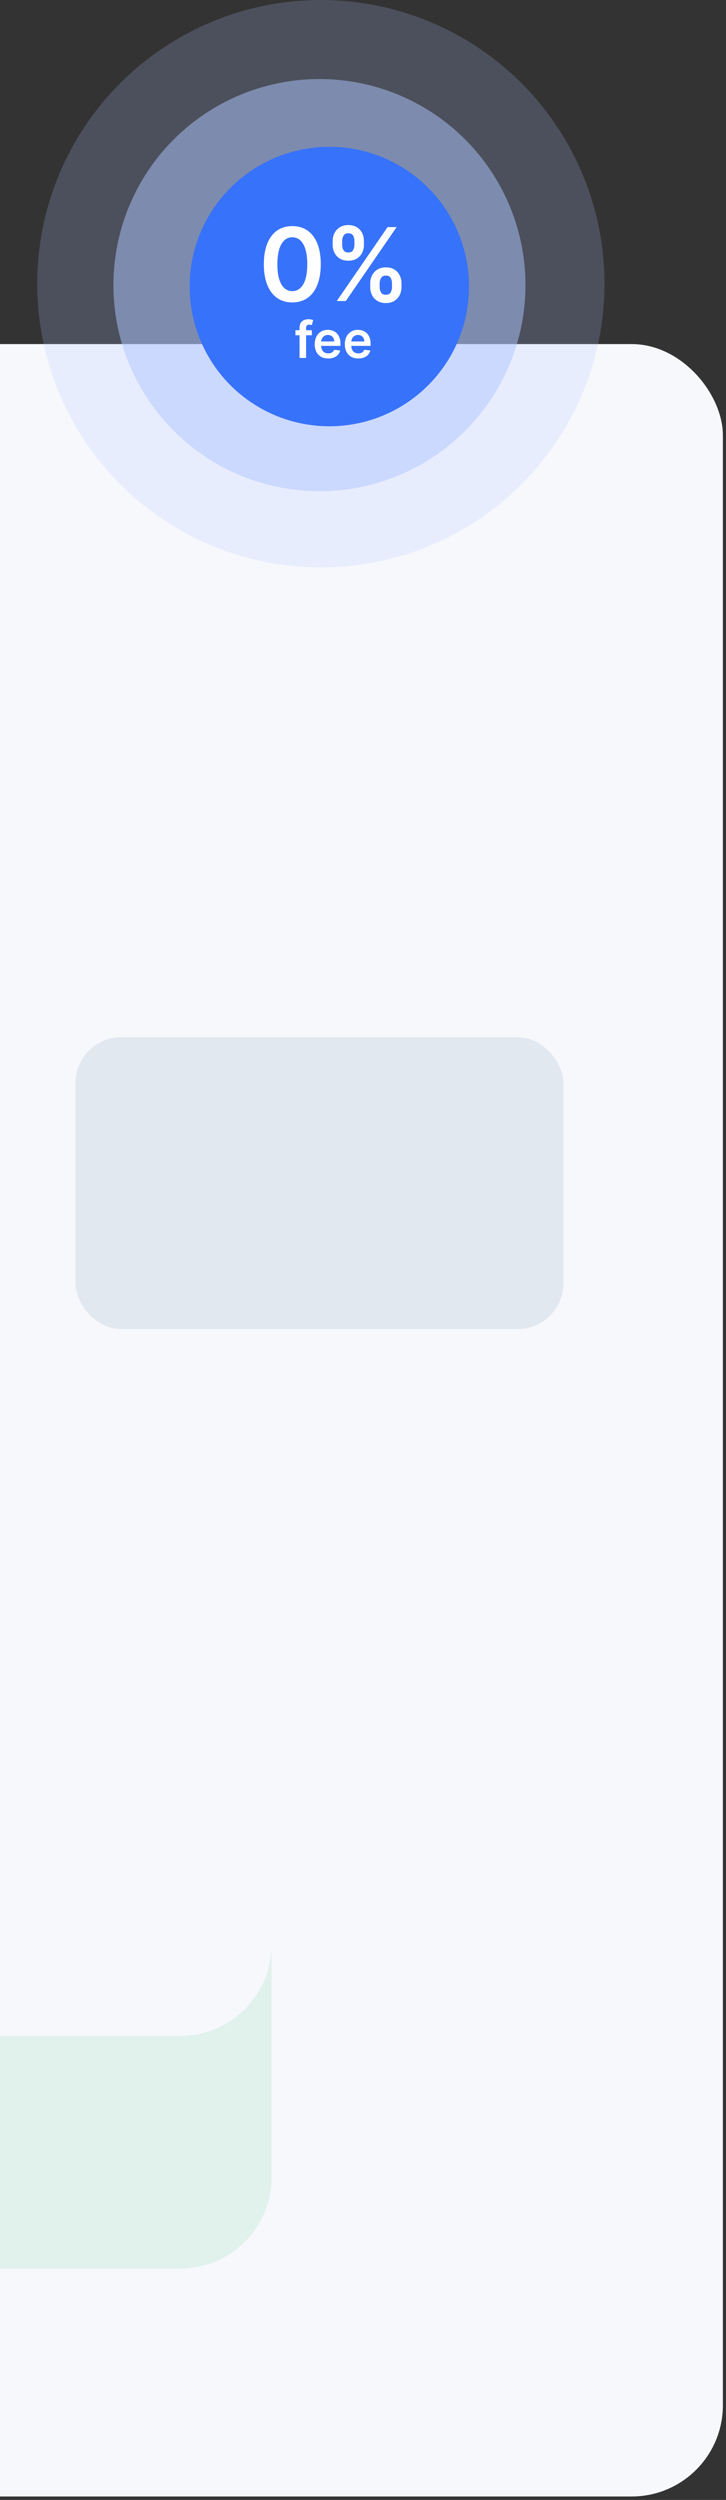 <svg width="156" height="537" viewBox="0 0 156 537" fill="none" xmlns="http://www.w3.org/2000/svg">
<rect x="0" y="0" width="156" height="537" fill="#333333" stroke="none"/>
<rect x="-308" y="73.912" width="463.328" height="462.348" rx="19.591" fill="#F6F8FC"/>
<rect x="16.234" y="222.803" width="104.812" height="62.691" rx="9.796" fill="#E2E8F0"/>
<rect x="-212.006" y="324.677" width="270.356" height="162.605" rx="19.591" fill="#27AE60" fill-opacity="0.1"/>
<rect x="-212.006" y="324.677" width="270.356" height="112.648" rx="19.591" fill="#F6F8FC"/>
<circle opacity="0.2" cx="68.945" cy="60.945" r="60.945" fill="#AFC7FF"/>
<circle opacity="0.5" cx="68.642" cy="61.248" r="44.268" fill="#AFC7FF"/>
<circle cx="70.766" cy="61.551" r="30.018" fill="#3772FA"/>
<path d="M62.809 64.964C61.533 64.964 60.437 64.641 59.522 63.995C58.612 63.344 57.912 62.406 57.421 61.181C56.935 59.951 56.692 58.47 56.692 56.739C56.698 55.007 56.943 53.534 57.429 52.32C57.92 51.1 58.62 50.17 59.53 49.529C60.445 48.888 61.538 48.568 62.809 48.568C64.081 48.568 65.174 48.888 66.088 49.529C67.003 50.17 67.704 51.1 68.189 52.32C68.68 53.539 68.926 55.012 68.926 56.739C68.926 58.475 68.68 59.958 68.189 61.188C67.704 62.413 67.003 63.349 66.088 63.995C65.179 64.641 64.086 64.964 62.809 64.964ZM62.809 62.537C63.801 62.537 64.585 62.049 65.158 61.072C65.737 60.09 66.026 58.646 66.026 56.739C66.026 55.477 65.895 54.418 65.631 53.56C65.368 52.702 64.995 52.056 64.515 51.622C64.034 51.183 63.465 50.963 62.809 50.963C61.822 50.963 61.042 51.454 60.468 52.436C59.894 53.413 59.605 54.847 59.6 56.739C59.594 58.005 59.721 59.069 59.98 59.933C60.243 60.796 60.615 61.447 61.096 61.886C61.577 62.32 62.148 62.537 62.809 62.537ZM79.554 61.685V60.847C79.554 60.232 79.683 59.666 79.942 59.15C80.205 58.633 80.588 58.217 81.089 57.901C81.59 57.586 82.198 57.429 82.911 57.429C83.645 57.429 84.26 57.586 84.756 57.901C85.252 58.212 85.627 58.625 85.88 59.142C86.138 59.659 86.268 60.227 86.268 60.847V61.685C86.268 62.3 86.138 62.866 85.88 63.383C85.622 63.899 85.242 64.315 84.74 64.631C84.244 64.946 83.634 65.103 82.911 65.103C82.187 65.103 81.575 64.946 81.073 64.631C80.572 64.315 80.192 63.899 79.934 63.383C79.681 62.866 79.554 62.3 79.554 61.685ZM81.577 60.847V61.685C81.577 62.093 81.676 62.468 81.872 62.809C82.068 63.15 82.415 63.32 82.911 63.32C83.412 63.32 83.756 63.153 83.942 62.816C84.133 62.475 84.229 62.098 84.229 61.685V60.847C84.229 60.434 84.138 60.057 83.957 59.715C83.776 59.369 83.428 59.196 82.911 59.196C82.425 59.196 82.081 59.369 81.88 59.715C81.678 60.057 81.577 60.434 81.577 60.847ZM71.484 52.599V51.761C71.484 51.141 71.615 50.573 71.879 50.056C72.143 49.539 72.525 49.126 73.026 48.816C73.528 48.5 74.135 48.343 74.848 48.343C75.577 48.343 76.189 48.5 76.686 48.816C77.187 49.126 77.564 49.539 77.817 50.056C78.071 50.573 78.197 51.141 78.197 51.761V52.599C78.197 53.219 78.068 53.788 77.81 54.304C77.556 54.816 77.179 55.227 76.678 55.537C76.177 55.847 75.567 56.002 74.848 56.002C74.12 56.002 73.504 55.847 73.003 55.537C72.507 55.227 72.13 54.813 71.871 54.297C71.613 53.78 71.484 53.214 71.484 52.599ZM73.522 51.761V52.599C73.522 53.012 73.618 53.389 73.809 53.731C74.006 54.067 74.352 54.234 74.848 54.234C75.344 54.234 75.686 54.067 75.871 53.731C76.063 53.389 76.158 53.012 76.158 52.599V51.761C76.158 51.348 76.068 50.971 75.887 50.63C75.706 50.283 75.36 50.11 74.848 50.11C74.357 50.11 74.013 50.283 73.817 50.63C73.621 50.976 73.522 51.353 73.522 51.761ZM72.367 64.662L83.283 48.785H85.221L74.305 64.662H72.367Z" fill="white"/>
<path d="M67.004 70.932V72.018H63.484V70.932H67.004ZM64.364 76.886V70.37C64.364 69.97 64.447 69.636 64.612 69.37C64.78 69.104 65.005 68.905 65.286 68.773C65.568 68.641 65.881 68.576 66.224 68.576C66.467 68.576 66.683 68.595 66.872 68.634C67.06 68.672 67.2 68.707 67.29 68.738L67.011 69.824C66.952 69.806 66.877 69.787 66.786 69.769C66.696 69.749 66.595 69.738 66.484 69.738C66.223 69.738 66.038 69.802 65.93 69.928C65.824 70.052 65.771 70.231 65.771 70.463V76.886H64.364ZM70.514 77.002C69.918 77.002 69.402 76.879 68.968 76.63C68.536 76.38 68.204 76.026 67.972 75.568C67.739 75.108 67.623 74.567 67.623 73.944C67.623 73.332 67.739 72.794 67.972 72.332C68.207 71.867 68.535 71.505 68.956 71.246C69.377 70.985 69.872 70.855 70.441 70.855C70.808 70.855 71.154 70.914 71.48 71.033C71.808 71.149 72.097 71.33 72.348 71.576C72.601 71.821 72.8 72.134 72.945 72.514C73.09 72.891 73.162 73.341 73.162 73.863V74.293H68.282V73.347H71.817C71.814 73.079 71.756 72.839 71.642 72.63C71.529 72.418 71.37 72.251 71.166 72.13C70.964 72.009 70.729 71.948 70.46 71.948C70.173 71.948 69.921 72.018 69.704 72.157C69.487 72.294 69.318 72.475 69.197 72.7C69.078 72.922 69.017 73.166 69.014 73.433V74.258C69.014 74.604 69.078 74.902 69.204 75.15C69.331 75.395 69.508 75.584 69.735 75.716C69.963 75.845 70.229 75.909 70.534 75.909C70.738 75.909 70.923 75.881 71.088 75.824C71.254 75.765 71.397 75.678 71.518 75.564C71.64 75.451 71.732 75.31 71.794 75.142L73.104 75.289C73.021 75.635 72.863 75.938 72.631 76.196C72.401 76.452 72.106 76.651 71.747 76.793C71.388 76.933 70.977 77.002 70.514 77.002ZM76.985 77.002C76.388 77.002 75.872 76.879 75.438 76.63C75.007 76.38 74.675 76.026 74.442 75.568C74.209 75.108 74.093 74.567 74.093 73.944C74.093 73.332 74.209 72.794 74.442 72.332C74.677 71.867 75.005 71.505 75.427 71.246C75.848 70.985 76.343 70.855 76.911 70.855C77.278 70.855 77.624 70.914 77.95 71.033C78.278 71.149 78.568 71.33 78.818 71.576C79.072 71.821 79.27 72.134 79.415 72.514C79.56 72.891 79.632 73.341 79.632 73.863V74.293H74.752V73.347H78.287C78.285 73.079 78.227 72.839 78.113 72.63C77.999 72.418 77.84 72.251 77.636 72.13C77.434 72.009 77.199 71.948 76.931 71.948C76.644 71.948 76.392 72.018 76.175 72.157C75.958 72.294 75.788 72.475 75.667 72.7C75.548 72.922 75.487 73.166 75.485 73.433V74.258C75.485 74.604 75.548 74.902 75.675 75.15C75.801 75.395 75.978 75.584 76.206 75.716C76.433 75.845 76.699 75.909 77.004 75.909C77.208 75.909 77.393 75.881 77.558 75.824C77.724 75.765 77.867 75.678 77.989 75.564C78.11 75.451 78.202 75.31 78.264 75.142L79.574 75.289C79.492 75.635 79.334 75.938 79.101 76.196C78.871 76.452 78.577 76.651 78.218 76.793C77.858 76.933 77.447 77.002 76.985 77.002Z" fill="white"/>
</svg>
